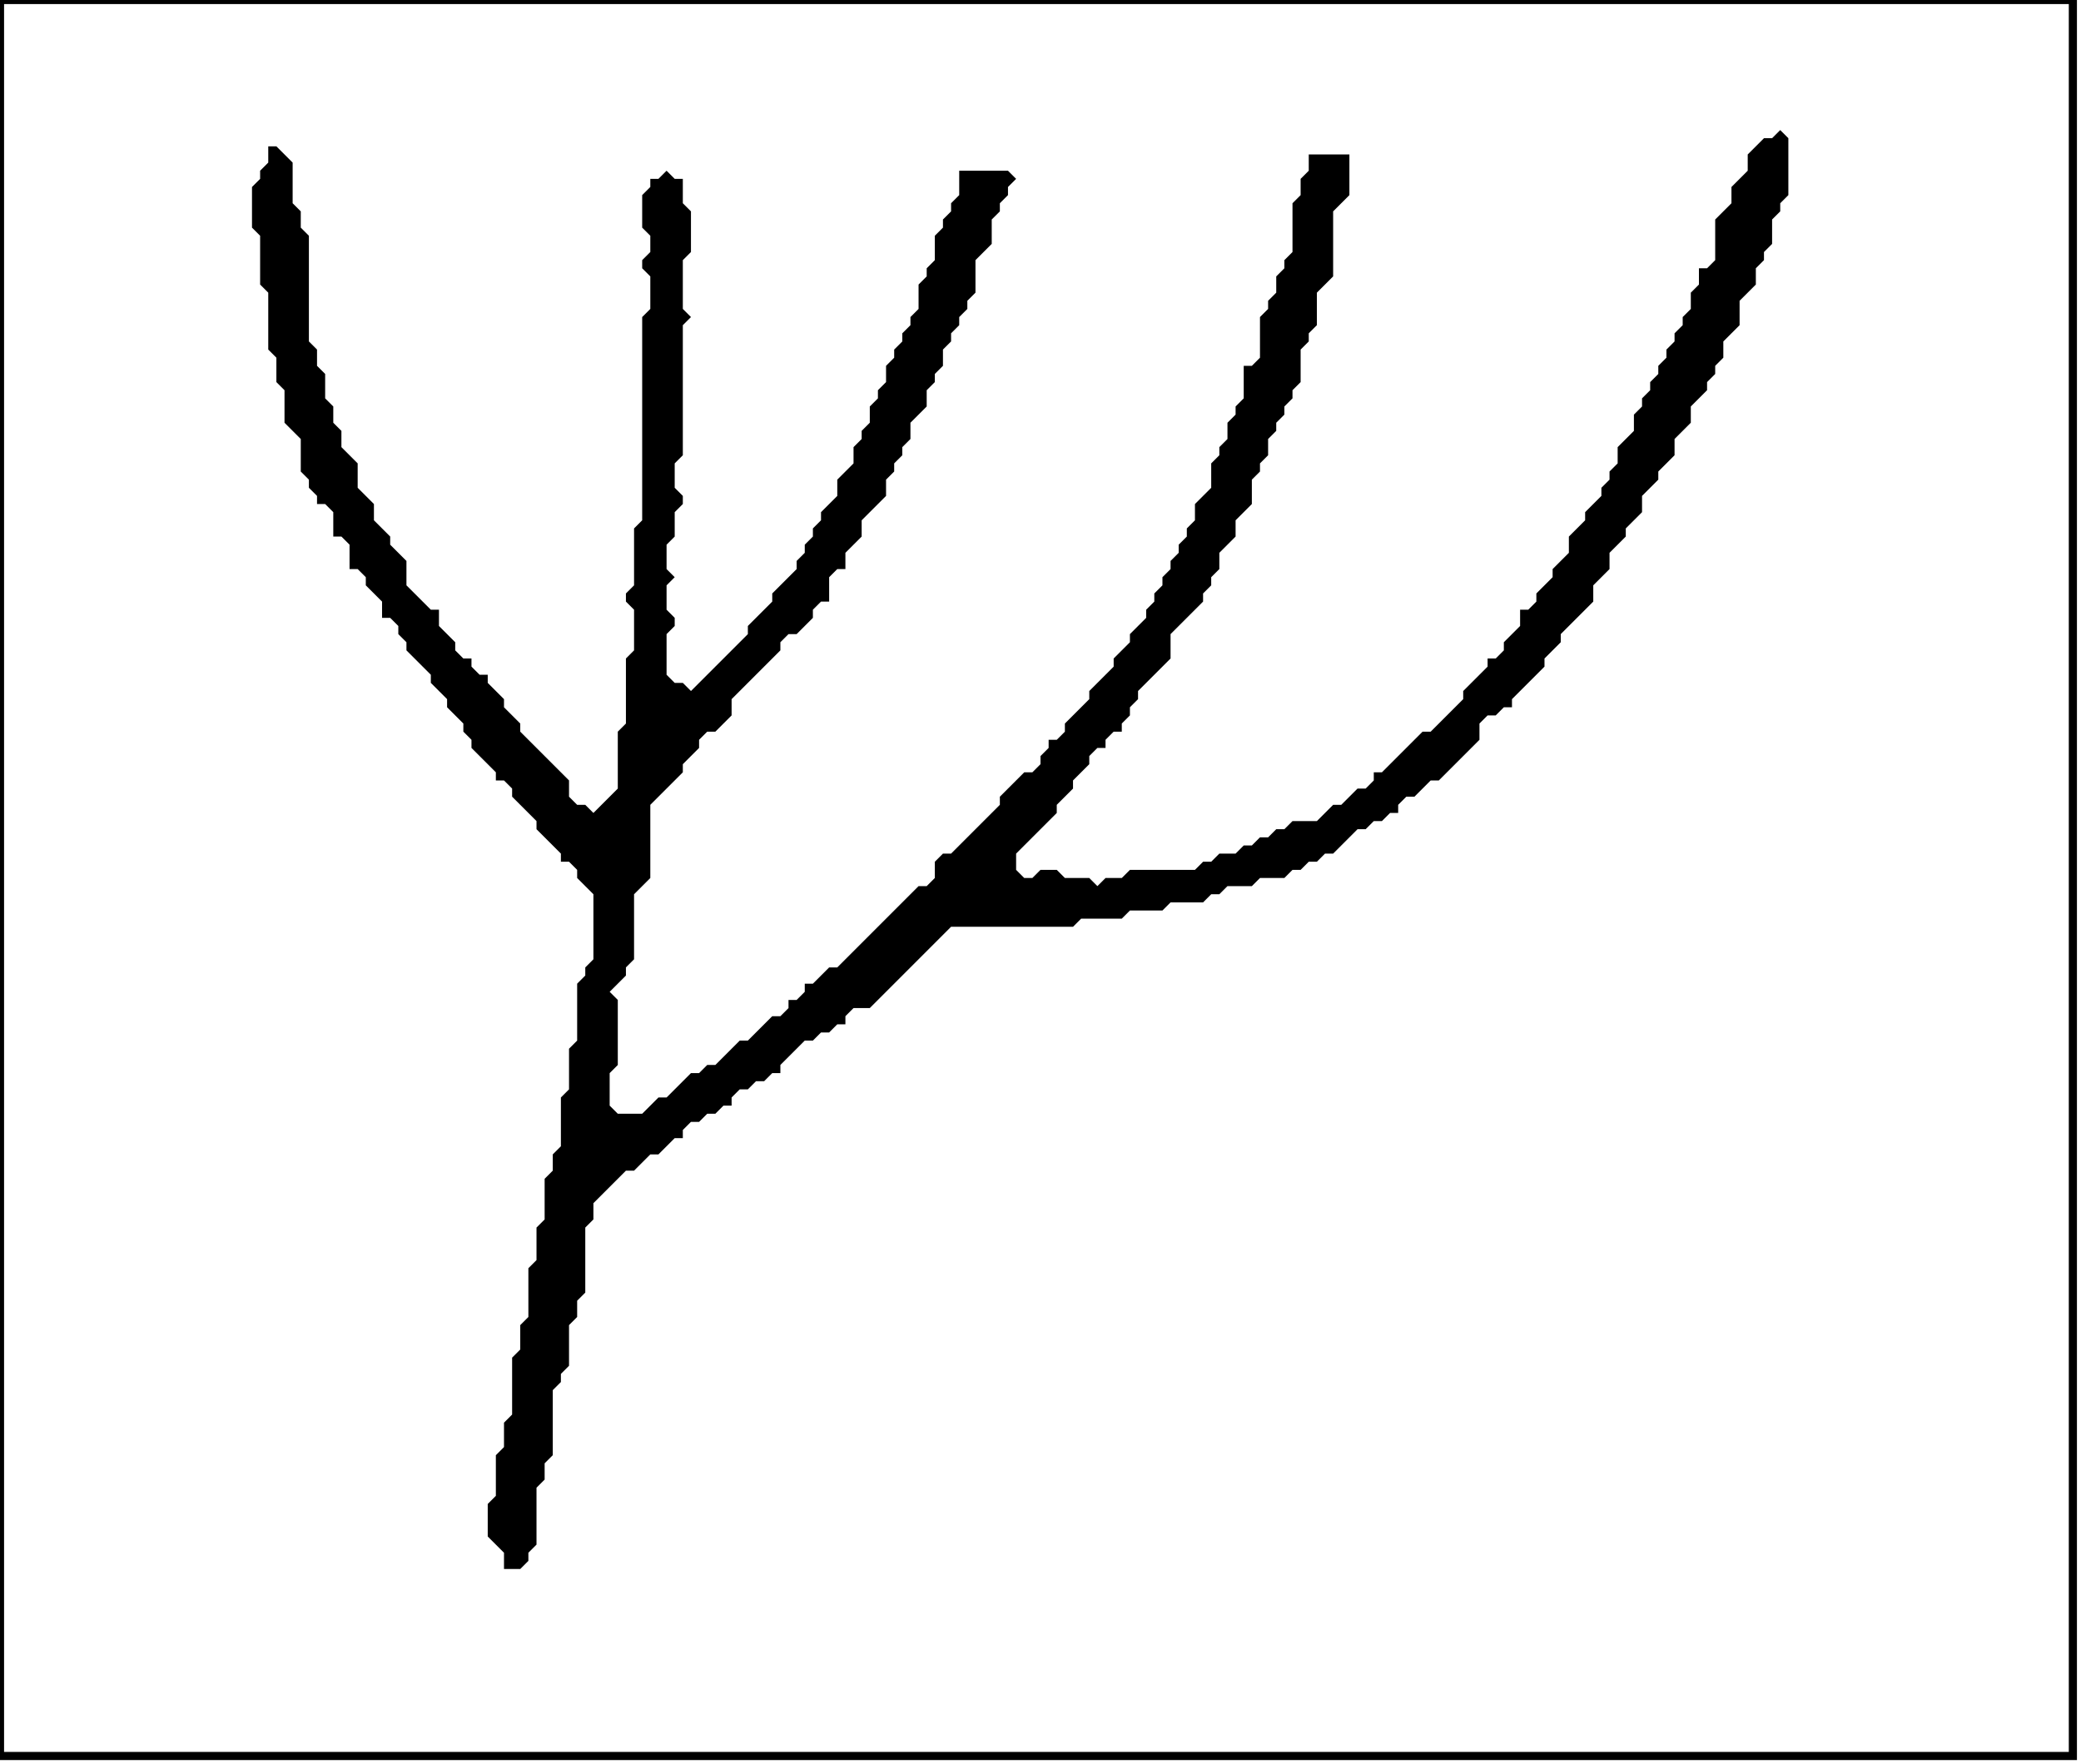 <?xml version='1.0' encoding='utf-8'?>
<svg width="256" height="217" xmlns="http://www.w3.org/2000/svg" viewBox="0 0 256 217"><rect width="256" height="217" fill="white" /><path d="M 219,16 L 218,17 L 217,17 L 215,19 L 215,21 L 213,23 L 213,25 L 211,27 L 211,32 L 210,33 L 209,33 L 209,35 L 208,36 L 208,38 L 207,39 L 207,40 L 206,41 L 206,42 L 205,43 L 205,44 L 204,45 L 204,46 L 203,47 L 203,48 L 202,49 L 202,50 L 201,51 L 201,53 L 199,55 L 199,57 L 198,58 L 198,59 L 197,60 L 197,61 L 195,63 L 195,64 L 193,66 L 193,68 L 191,70 L 191,71 L 189,73 L 189,74 L 188,75 L 187,75 L 187,77 L 185,79 L 185,80 L 184,81 L 183,81 L 183,82 L 180,85 L 180,86 L 176,90 L 175,90 L 170,95 L 169,95 L 169,96 L 168,97 L 167,97 L 165,99 L 164,99 L 162,101 L 159,101 L 158,102 L 157,102 L 156,103 L 155,103 L 154,104 L 153,104 L 152,105 L 150,105 L 149,106 L 148,106 L 147,107 L 139,107 L 138,108 L 136,108 L 135,109 L 134,108 L 131,108 L 130,107 L 128,107 L 127,108 L 126,108 L 125,107 L 125,105 L 130,100 L 130,99 L 132,97 L 132,96 L 134,94 L 134,93 L 135,92 L 136,92 L 136,91 L 137,90 L 138,90 L 138,89 L 139,88 L 139,87 L 140,86 L 140,85 L 144,81 L 144,78 L 148,74 L 148,73 L 149,72 L 149,71 L 150,70 L 150,68 L 152,66 L 152,64 L 154,62 L 154,59 L 155,58 L 155,57 L 156,56 L 156,54 L 157,53 L 157,52 L 158,51 L 158,50 L 159,49 L 159,48 L 160,47 L 160,43 L 161,42 L 161,41 L 162,40 L 162,36 L 164,34 L 164,26 L 166,24 L 166,19 L 161,19 L 161,21 L 160,22 L 160,24 L 159,25 L 159,31 L 158,32 L 158,33 L 157,34 L 157,36 L 156,37 L 156,38 L 155,39 L 155,44 L 154,45 L 153,45 L 153,49 L 152,50 L 152,51 L 151,52 L 151,54 L 150,55 L 150,56 L 149,57 L 149,60 L 147,62 L 147,64 L 146,65 L 146,66 L 145,67 L 145,68 L 144,69 L 144,70 L 143,71 L 143,72 L 142,73 L 142,74 L 141,75 L 141,76 L 139,78 L 139,79 L 137,81 L 137,82 L 134,85 L 134,86 L 131,89 L 131,90 L 130,91 L 129,91 L 129,92 L 128,93 L 128,94 L 127,95 L 126,95 L 123,98 L 123,99 L 117,105 L 116,105 L 115,106 L 115,108 L 114,109 L 113,109 L 103,119 L 102,119 L 100,121 L 99,121 L 99,122 L 98,123 L 97,123 L 97,124 L 96,125 L 95,125 L 92,128 L 91,128 L 88,131 L 87,131 L 86,132 L 85,132 L 82,135 L 81,135 L 79,137 L 76,137 L 75,136 L 75,132 L 76,131 L 76,123 L 75,122 L 77,120 L 77,119 L 78,118 L 78,110 L 80,108 L 80,99 L 84,95 L 84,94 L 86,92 L 86,91 L 87,90 L 88,90 L 90,88 L 90,86 L 96,80 L 96,79 L 97,78 L 98,78 L 100,76 L 100,75 L 101,74 L 102,74 L 102,71 L 103,70 L 104,70 L 104,68 L 106,66 L 106,64 L 109,61 L 109,59 L 110,58 L 110,57 L 111,56 L 111,55 L 112,54 L 112,52 L 114,50 L 114,48 L 115,47 L 115,46 L 116,45 L 116,43 L 117,42 L 117,41 L 118,40 L 118,39 L 119,38 L 119,37 L 120,36 L 120,32 L 122,30 L 122,27 L 123,26 L 123,25 L 124,24 L 124,23 L 125,22 L 124,21 L 118,21 L 118,24 L 117,25 L 117,26 L 116,27 L 116,28 L 115,29 L 115,32 L 114,33 L 114,34 L 113,35 L 113,38 L 112,39 L 112,40 L 111,41 L 111,42 L 110,43 L 110,44 L 109,45 L 109,47 L 108,48 L 108,49 L 107,50 L 107,52 L 106,53 L 106,54 L 105,55 L 105,57 L 103,59 L 103,61 L 101,63 L 101,64 L 100,65 L 100,66 L 99,67 L 99,68 L 98,69 L 98,70 L 95,73 L 95,74 L 92,77 L 92,78 L 85,85 L 84,84 L 83,84 L 82,83 L 82,78 L 83,77 L 83,76 L 82,75 L 82,72 L 83,71 L 82,70 L 82,67 L 83,66 L 83,63 L 84,62 L 84,61 L 83,60 L 83,57 L 84,56 L 84,40 L 85,39 L 84,38 L 84,32 L 85,31 L 85,26 L 84,25 L 84,22 L 83,22 L 82,21 L 81,22 L 80,22 L 80,23 L 79,24 L 79,28 L 80,29 L 80,31 L 79,32 L 79,33 L 80,34 L 80,38 L 79,39 L 79,64 L 78,65 L 78,72 L 77,73 L 77,74 L 78,75 L 78,80 L 77,81 L 77,89 L 76,90 L 76,97 L 73,100 L 72,99 L 71,99 L 70,98 L 70,96 L 64,90 L 64,89 L 62,87 L 62,86 L 60,84 L 60,83 L 59,83 L 58,82 L 58,81 L 57,81 L 56,80 L 56,79 L 54,77 L 54,75 L 53,75 L 50,72 L 50,69 L 48,67 L 48,66 L 46,64 L 46,62 L 44,60 L 44,57 L 42,55 L 42,53 L 41,52 L 41,50 L 40,49 L 40,46 L 39,45 L 39,43 L 38,42 L 38,29 L 37,28 L 37,26 L 36,25 L 36,20 L 34,18 L 33,18 L 33,20 L 32,21 L 32,22 L 31,23 L 31,28 L 32,29 L 32,35 L 33,36 L 33,43 L 34,44 L 34,47 L 35,48 L 35,52 L 37,54 L 37,58 L 38,59 L 38,60 L 39,61 L 39,62 L 40,62 L 41,63 L 41,66 L 42,66 L 43,67 L 43,70 L 44,70 L 45,71 L 45,72 L 47,74 L 47,76 L 48,76 L 49,77 L 49,78 L 50,79 L 50,80 L 53,83 L 53,84 L 55,86 L 55,87 L 57,89 L 57,90 L 58,91 L 58,92 L 61,95 L 61,96 L 62,96 L 63,97 L 63,98 L 66,101 L 66,102 L 69,105 L 69,106 L 70,106 L 71,107 L 71,108 L 73,110 L 73,118 L 72,119 L 72,120 L 71,121 L 71,128 L 70,129 L 70,134 L 69,135 L 69,141 L 68,142 L 68,144 L 67,145 L 67,150 L 66,151 L 66,155 L 65,156 L 65,162 L 64,163 L 64,166 L 63,167 L 63,174 L 62,175 L 62,178 L 61,179 L 61,184 L 60,185 L 60,189 L 62,191 L 62,193 L 64,193 L 65,192 L 65,191 L 66,190 L 66,183 L 67,182 L 67,180 L 68,179 L 68,171 L 69,170 L 69,169 L 70,168 L 70,163 L 71,162 L 71,160 L 72,159 L 72,151 L 73,150 L 73,148 L 77,144 L 78,144 L 80,142 L 81,142 L 83,140 L 84,140 L 84,139 L 85,138 L 86,138 L 87,137 L 88,137 L 89,136 L 90,136 L 90,135 L 91,134 L 92,134 L 93,133 L 94,133 L 95,132 L 96,132 L 96,131 L 99,128 L 100,128 L 101,127 L 102,127 L 103,126 L 104,126 L 104,125 L 105,124 L 107,124 L 117,114 L 132,114 L 133,113 L 138,113 L 139,112 L 143,112 L 144,111 L 148,111 L 149,110 L 150,110 L 151,109 L 154,109 L 155,108 L 158,108 L 159,107 L 160,107 L 161,106 L 162,106 L 163,105 L 164,105 L 167,102 L 168,102 L 169,101 L 170,101 L 171,100 L 172,100 L 172,99 L 173,98 L 174,98 L 176,96 L 177,96 L 182,91 L 182,89 L 183,88 L 184,88 L 185,87 L 186,87 L 186,86 L 190,82 L 190,81 L 192,79 L 192,78 L 196,74 L 196,72 L 198,70 L 198,68 L 200,66 L 200,65 L 202,63 L 202,61 L 204,59 L 204,58 L 206,56 L 206,54 L 208,52 L 208,50 L 210,48 L 210,47 L 211,46 L 211,45 L 212,44 L 212,42 L 214,40 L 214,37 L 216,35 L 216,33 L 217,32 L 217,31 L 218,30 L 218,27 L 219,26 L 219,25 L 220,24 L 220,17 Z" fill="black" /><path d="M 0,0 L 0,216 L 255,216 L 255,0 Z" fill="none" stroke="black" stroke-width="1" /></svg>